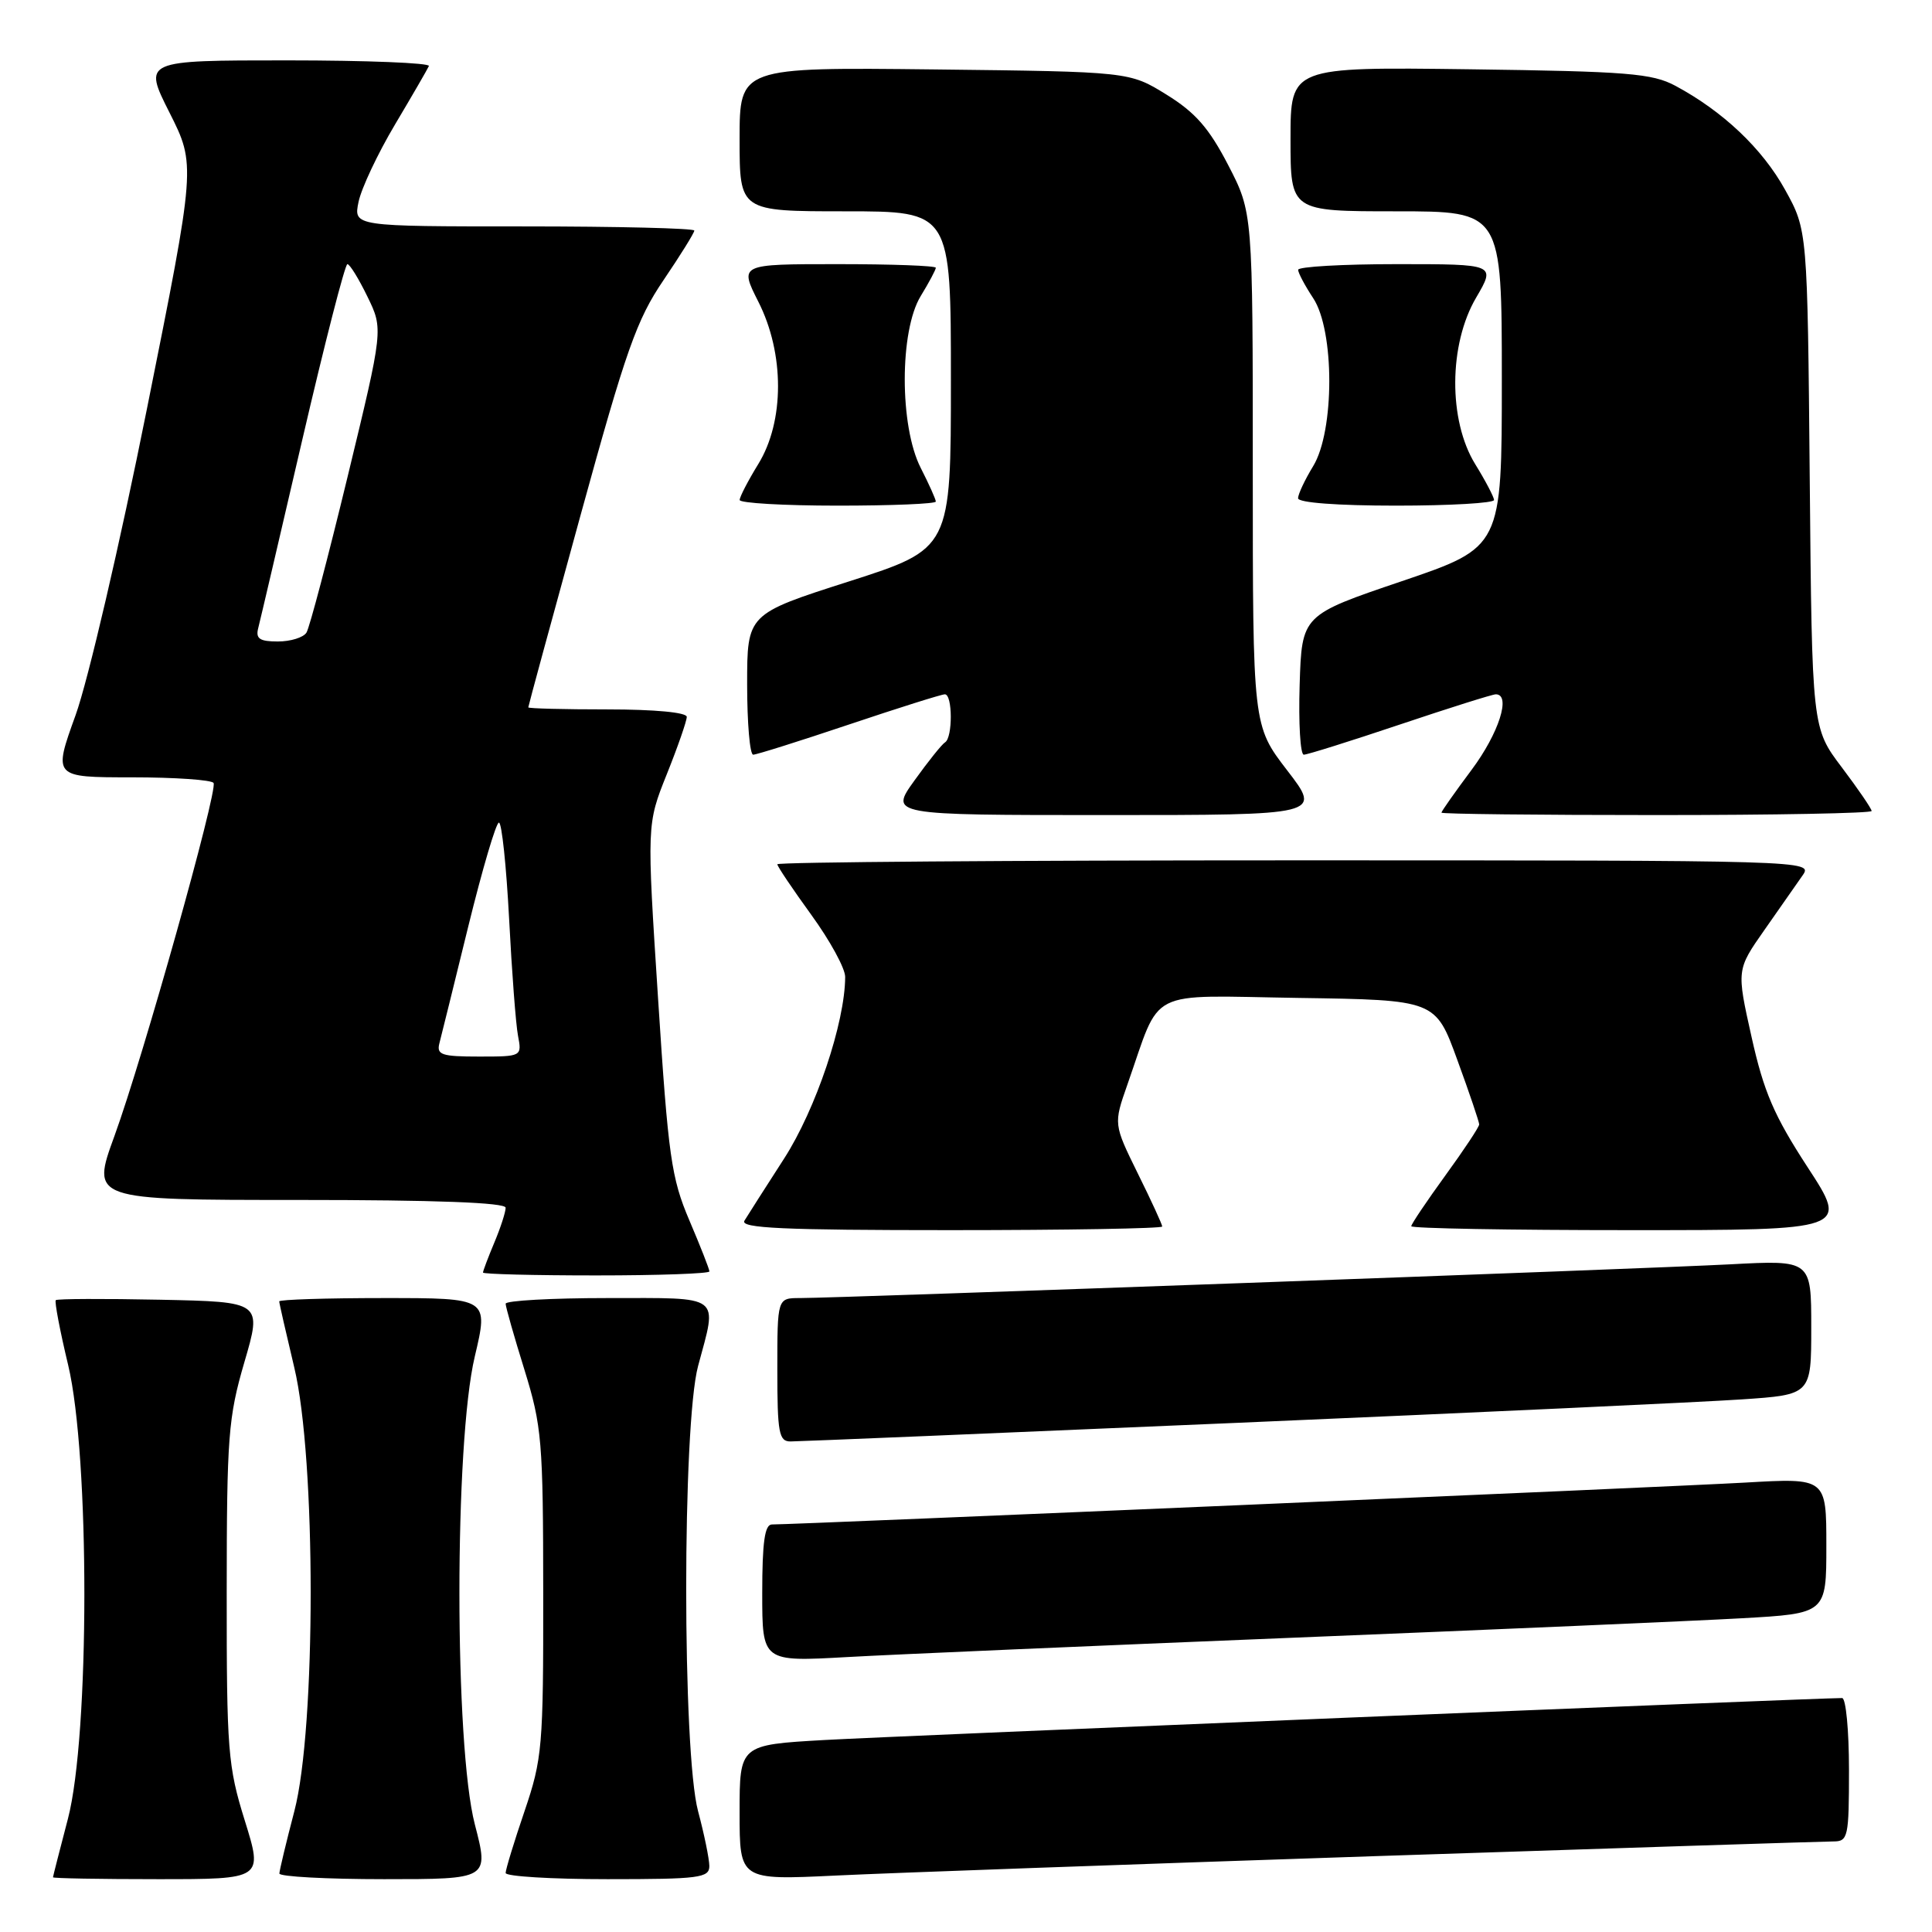 <?xml version="1.0" encoding="UTF-8" standalone="no"?>
<!DOCTYPE svg PUBLIC "-//W3C//DTD SVG 1.1//EN" "http://www.w3.org/Graphics/SVG/1.1/DTD/svg11.dtd" >
<svg xmlns="http://www.w3.org/2000/svg" xmlns:xlink="http://www.w3.org/1999/xlink" version="1.1" viewBox="0 0 256 256">
 <g >
 <path fill="currentColor"
d=" M 32.44 241.25 C 30.19 234.03 30.03 231.97 30.04 211.00 C 30.05 190.39 30.24 187.83 32.38 180.50 C 34.72 172.50 34.72 172.50 21.22 172.22 C 13.80 172.07 7.57 172.09 7.39 172.28 C 7.21 172.46 7.94 176.33 9.03 180.87 C 11.91 192.93 11.89 229.97 9.00 241.00 C 7.92 245.12 7.03 248.61 7.02 248.75 C 7.01 248.89 13.27 249.00 20.92 249.00 C 34.85 249.00 34.85 249.00 32.44 241.25 Z  M 62.92 241.75 C 60.20 231.27 60.19 191.21 62.91 179.75 C 64.74 172.00 64.74 172.00 50.87 172.00 C 43.24 172.00 37.00 172.20 37.00 172.44 C 37.00 172.68 37.90 176.61 38.99 181.19 C 41.89 193.27 41.89 228.96 39.00 240.00 C 37.92 244.12 37.03 247.84 37.02 248.25 C 37.01 248.66 43.26 249.00 50.90 249.00 C 64.80 249.00 64.80 249.00 62.92 241.75 Z  M 93.99 247.25 C 93.98 246.29 93.31 243.03 92.50 240.00 C 90.40 232.17 90.40 188.83 92.50 181.00 C 95.07 171.42 95.85 172.00 80.50 172.00 C 73.08 172.00 67.00 172.34 67.00 172.75 C 67.00 173.16 68.12 177.10 69.49 181.50 C 71.80 188.97 71.97 190.93 71.98 211.07 C 72.00 231.48 71.86 233.05 69.50 240.00 C 68.12 244.04 67.00 247.72 67.00 248.18 C 67.00 248.63 73.08 249.00 80.50 249.00 C 92.69 249.00 94.00 248.83 93.99 247.25 Z  M 182.18 245.95 C 214.46 244.88 241.80 244.00 242.93 244.00 C 244.88 244.00 245.00 243.43 245.00 234.50 C 245.00 229.28 244.59 225.00 244.09 225.00 C 240.75 225.00 118.30 230.05 109.25 230.56 C 98.00 231.20 98.00 231.20 98.00 240.16 C 98.00 249.13 98.00 249.13 110.75 248.52 C 117.76 248.18 149.91 247.03 182.18 245.95 Z  M 171.50 217.00 C 197.90 215.93 224.56 214.78 230.75 214.43 C 242.00 213.80 242.00 213.80 242.00 204.82 C 242.00 195.83 242.00 195.83 231.25 196.45 C 221.76 197.00 105.57 202.00 102.28 202.00 C 101.33 202.00 101.00 204.36 101.00 211.10 C 101.00 220.20 101.00 220.20 112.25 219.57 C 118.44 219.22 145.10 218.07 171.50 217.00 Z  M 164.00 188.53 C 195.62 187.17 225.66 185.78 230.75 185.43 C 240.00 184.81 240.00 184.81 240.00 175.89 C 240.00 166.96 240.00 166.96 229.25 167.53 C 217.92 168.13 111.15 172.00 106.00 172.00 C 103.00 172.00 103.00 172.00 103.00 181.50 C 103.00 189.88 103.21 191.00 104.75 191.00 C 105.71 191.00 132.38 189.89 164.00 188.53 Z  M 94.00 168.47 C 94.00 168.18 92.81 165.14 91.35 161.72 C 88.95 156.09 88.55 153.29 87.20 132.36 C 85.70 109.22 85.70 109.22 88.35 102.60 C 89.81 98.96 91.00 95.53 91.00 94.99 C 91.00 94.40 86.76 94.00 80.50 94.00 C 74.72 94.00 70.00 93.88 70.00 93.73 C 70.00 93.57 73.11 82.13 76.92 68.29 C 82.96 46.32 84.36 42.36 87.92 37.12 C 90.16 33.81 92.00 30.86 92.00 30.55 C 92.00 30.25 81.84 30.00 69.42 30.00 C 46.84 30.00 46.84 30.00 47.51 26.75 C 47.88 24.96 50.05 20.35 52.34 16.50 C 54.63 12.65 56.65 9.16 56.83 8.75 C 57.02 8.34 48.57 8.00 38.07 8.00 C 18.97 8.00 18.97 8.00 22.46 14.92 C 25.95 21.85 25.95 21.85 19.47 54.17 C 15.88 72.11 11.67 90.17 10.02 94.75 C 7.04 103.00 7.04 103.00 17.46 103.00 C 23.19 103.00 28.07 103.34 28.30 103.75 C 28.87 104.79 18.95 140.13 15.17 150.51 C 12.07 159.00 12.07 159.00 39.54 159.00 C 57.75 159.00 67.00 159.35 67.00 160.03 C 67.00 160.60 66.33 162.68 65.50 164.65 C 64.67 166.63 64.00 168.41 64.00 168.62 C 64.00 168.83 70.75 169.00 79.00 169.00 C 87.25 169.00 94.00 168.76 94.00 168.47 Z  M 154.00 162.52 C 154.00 162.25 152.55 159.09 150.77 155.50 C 147.55 148.95 147.55 148.95 149.38 143.73 C 153.95 130.73 151.60 131.92 172.06 132.23 C 190.21 132.50 190.21 132.50 193.10 140.44 C 194.70 144.81 196.00 148.66 196.00 148.99 C 196.00 149.33 193.97 152.38 191.50 155.78 C 189.03 159.19 187.00 162.20 187.00 162.48 C 187.00 162.77 200.04 163.00 215.98 163.00 C 244.96 163.00 244.96 163.00 239.51 154.65 C 235.07 147.83 233.71 144.68 232.09 137.40 C 230.10 128.50 230.10 128.50 233.80 123.22 C 235.84 120.32 238.12 117.05 238.87 115.97 C 240.23 114.02 239.69 114.00 171.62 114.00 C 133.88 114.00 103.00 114.23 103.00 114.52 C 103.00 114.80 105.03 117.81 107.50 121.22 C 109.97 124.62 112.00 128.32 111.99 129.45 C 111.97 135.50 108.10 147.00 103.89 153.53 C 101.42 157.36 99.06 161.06 98.64 161.75 C 98.04 162.74 103.76 163.00 125.94 163.00 C 141.37 163.00 154.00 162.78 154.00 162.52 Z  M 170.56 102.08 C 166.00 96.15 166.00 96.15 166.00 62.16 C 166.00 28.17 166.00 28.17 162.74 21.87 C 160.20 16.97 158.39 14.90 154.57 12.54 C 149.66 9.50 149.66 9.50 123.83 9.20 C 98.00 8.91 98.00 8.91 98.00 18.45 C 98.00 28.00 98.00 28.00 112.00 28.00 C 126.00 28.00 126.00 28.00 126.00 50.35 C 126.00 72.71 126.00 72.71 112.50 77.04 C 99.00 81.36 99.00 81.36 99.00 90.68 C 99.00 95.81 99.36 100.00 99.80 100.00 C 100.24 100.00 105.95 98.20 112.50 96.00 C 119.05 93.80 124.76 92.00 125.20 92.00 C 126.23 92.00 126.25 97.73 125.23 98.36 C 124.80 98.62 122.98 100.90 121.17 103.42 C 117.88 108.00 117.88 108.00 146.50 108.00 C 175.12 108.00 175.12 108.00 170.56 102.08 Z  M 248.00 107.46 C 248.00 107.16 246.22 104.56 244.05 101.68 C 240.10 96.46 240.10 96.46 239.80 63.48 C 239.50 30.50 239.50 30.50 236.53 25.14 C 233.51 19.68 228.30 14.75 222.00 11.37 C 218.92 9.72 215.68 9.46 194.75 9.18 C 171.00 8.87 171.00 8.87 171.00 18.43 C 171.00 28.00 171.00 28.00 185.00 28.00 C 199.00 28.00 199.00 28.00 199.00 50.26 C 199.00 72.51 199.00 72.51 185.75 77.01 C 172.50 81.50 172.50 81.50 172.21 90.75 C 172.05 95.84 172.30 100.00 172.76 100.00 C 173.22 100.00 178.95 98.20 185.50 96.00 C 192.05 93.80 197.76 92.00 198.20 92.00 C 200.26 92.00 198.61 97.16 195.00 102.00 C 192.80 104.95 191.00 107.50 191.00 107.68 C 191.00 107.86 203.82 108.00 219.50 108.00 C 235.18 108.00 248.00 107.76 248.00 107.46 Z  M 124.00 66.46 C 124.00 66.16 123.10 64.16 122.00 62.00 C 119.18 56.47 119.18 43.85 122.00 39.23 C 123.10 37.43 124.00 35.74 124.00 35.48 C 124.00 35.21 118.14 35.00 110.98 35.00 C 97.97 35.00 97.97 35.00 100.48 39.97 C 103.97 46.84 103.96 55.84 100.47 61.50 C 99.12 63.70 98.01 65.84 98.01 66.25 C 98.00 66.66 103.85 67.00 111.00 67.00 C 118.15 67.00 124.00 66.76 124.00 66.46 Z  M 197.97 66.25 C 197.95 65.84 196.83 63.70 195.47 61.50 C 191.90 55.70 191.95 45.64 195.60 39.43 C 198.19 35.00 198.19 35.00 185.10 35.00 C 177.89 35.00 172.00 35.34 172.01 35.75 C 172.01 36.16 172.91 37.85 174.00 39.50 C 176.85 43.80 176.85 57.10 174.00 61.77 C 172.90 63.57 172.00 65.49 172.00 66.02 C 172.00 66.61 177.21 67.00 185.00 67.00 C 192.15 67.00 197.99 66.66 197.97 66.25 Z  M 58.22 138.25 C 58.47 137.29 60.20 130.31 62.05 122.75 C 63.91 115.19 65.73 109.00 66.11 109.00 C 66.49 109.00 67.09 114.74 67.46 121.75 C 67.82 128.76 68.35 135.74 68.64 137.25 C 69.16 139.99 69.14 140.00 63.46 140.00 C 58.53 140.00 57.83 139.77 58.22 138.25 Z  M 34.21 83.25 C 34.46 82.29 37.09 71.04 40.06 58.25 C 43.03 45.46 45.72 35.00 46.03 35.00 C 46.35 35.00 47.54 36.94 48.69 39.31 C 50.79 43.62 50.79 43.62 46.07 63.12 C 43.47 73.85 41.02 83.16 40.61 83.82 C 40.21 84.47 38.51 85.00 36.82 85.00 C 34.41 85.00 33.86 84.63 34.21 83.25 Z "/>
</g>
</svg>